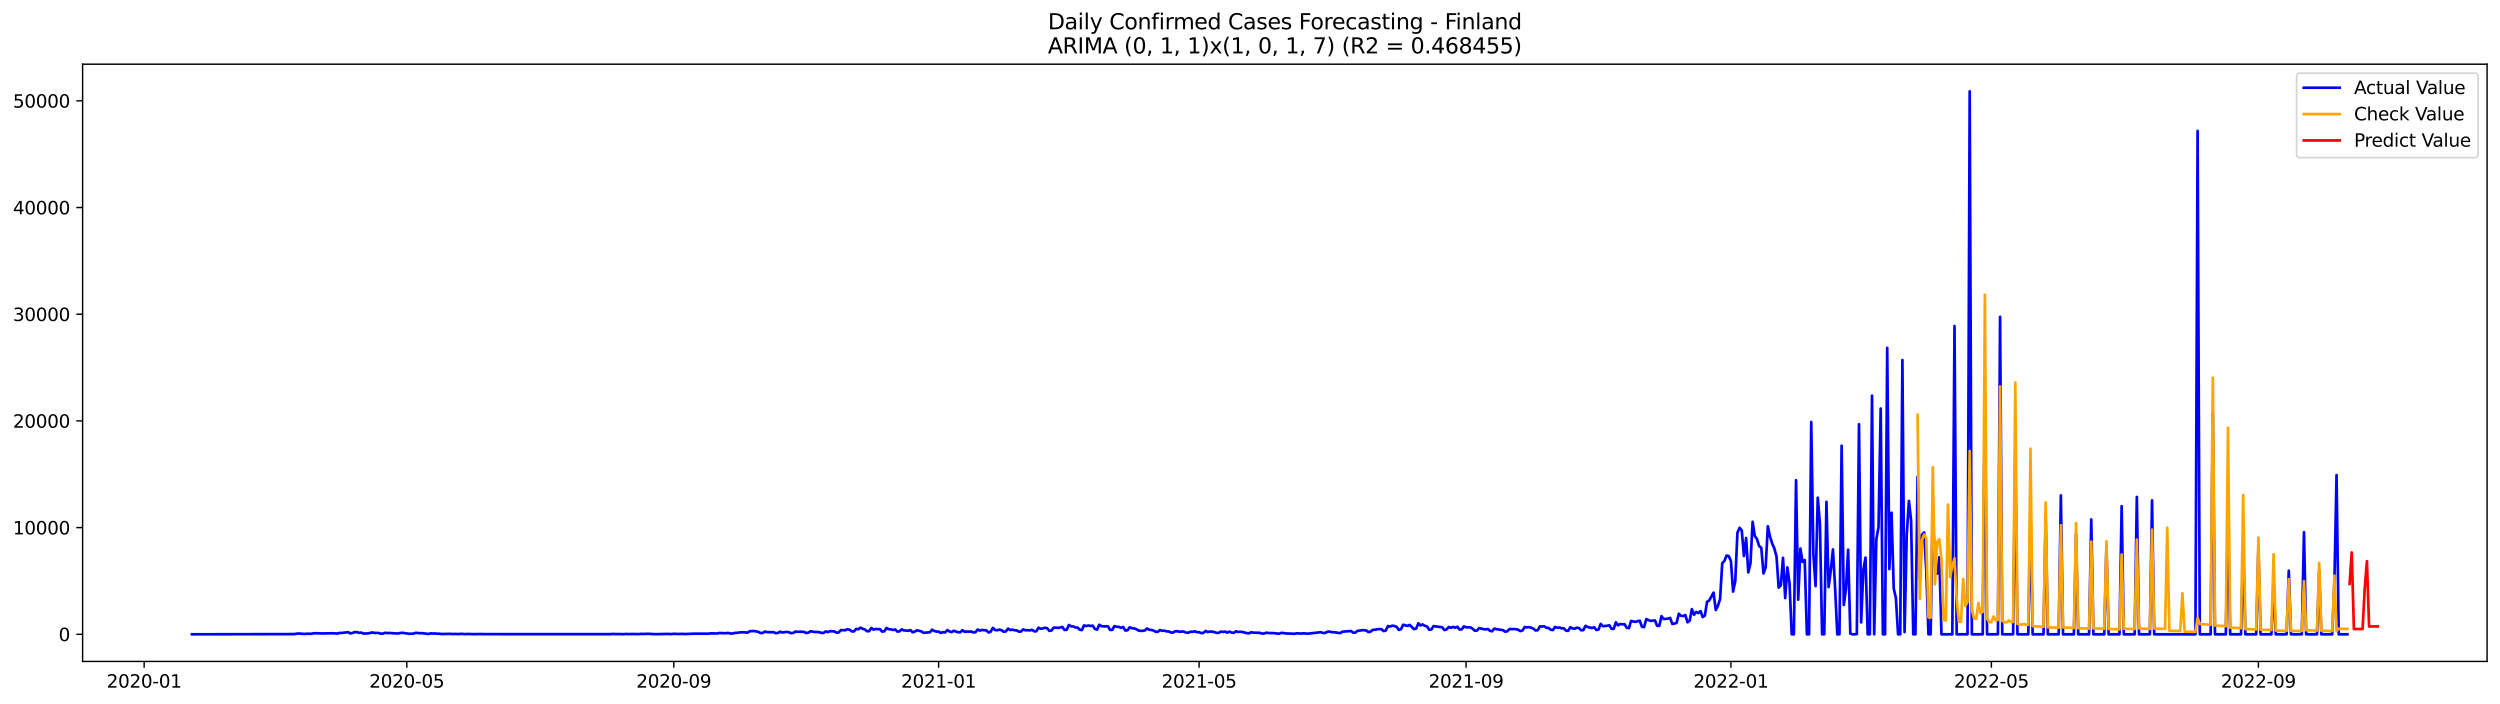 <?xml version="1.0" encoding="utf-8" standalone="no"?>
<!DOCTYPE svg PUBLIC "-//W3C//DTD SVG 1.1//EN"
  "http://www.w3.org/Graphics/SVG/1.1/DTD/svg11.dtd">
<svg xmlns:xlink="http://www.w3.org/1999/xlink" width="1392.412pt" height="392.274pt" viewBox="0 0 1392.412 392.274" xmlns="http://www.w3.org/2000/svg" version="1.1">
 <defs>
  <style type="text/css">*{stroke-linejoin: round; stroke-linecap: butt}</style>
 </defs>
 <g id="figure_1">
  <g id="patch_1">
   <path d="M 0 392.274 
L 1392.412 392.274 
L 1392.412 0 
L 0 0 
z
" style="fill: #ffffff"/>
  </g>
  <g id="axes_1">
   <g id="patch_2">
    <path d="M 46.013 368.396 
L 1385.213 368.396 
L 1385.213 35.755 
L 46.013 35.755 
z
" style="fill: #ffffff"/>
   </g>
   <g id="matplotlib.axis_1">
    <g id="xtick_1">
     <g id="line2d_1">
      <defs>
       <path id="m44bc414a7f" d="M 0 0 
L 0 3.5 
" style="stroke: #000000; stroke-width: 0.8"/>
      </defs>
      <g>
       <use xlink:href="#m44bc414a7f" x="80.287" y="368.396" style="stroke: #000000; stroke-width: 0.8"/>
      </g>
     </g>
     <g id="text_1">
      <!-- 2020-01 -->
      <g transform="translate(59.396 382.994)scale(0.1 -0.1)">
       <defs>
        <path id="DejaVuSans-32" d="M 1228 531 
L 3431 531 
L 3431 0 
L 469 0 
L 469 531 
Q 828 903 1448 1529 
Q 2069 2156 2228 2338 
Q 2531 2678 2651 2914 
Q 2772 3150 2772 3378 
Q 2772 3750 2511 3984 
Q 2250 4219 1831 4219 
Q 1534 4219 1204 4116 
Q 875 4013 500 3803 
L 500 4441 
Q 881 4594 1212 4672 
Q 1544 4750 1819 4750 
Q 2544 4750 2975 4387 
Q 3406 4025 3406 3419 
Q 3406 3131 3298 2873 
Q 3191 2616 2906 2266 
Q 2828 2175 2409 1742 
Q 1991 1309 1228 531 
z
" transform="scale(0.016)"/>
        <path id="DejaVuSans-30" d="M 2034 4250 
Q 1547 4250 1301 3770 
Q 1056 3291 1056 2328 
Q 1056 1369 1301 889 
Q 1547 409 2034 409 
Q 2525 409 2770 889 
Q 3016 1369 3016 2328 
Q 3016 3291 2770 3770 
Q 2525 4250 2034 4250 
z
M 2034 4750 
Q 2819 4750 3233 4129 
Q 3647 3509 3647 2328 
Q 3647 1150 3233 529 
Q 2819 -91 2034 -91 
Q 1250 -91 836 529 
Q 422 1150 422 2328 
Q 422 3509 836 4129 
Q 1250 4750 2034 4750 
z
" transform="scale(0.016)"/>
        <path id="DejaVuSans-2d" d="M 313 2009 
L 1997 2009 
L 1997 1497 
L 313 1497 
L 313 2009 
z
" transform="scale(0.016)"/>
        <path id="DejaVuSans-31" d="M 794 531 
L 1825 531 
L 1825 4091 
L 703 3866 
L 703 4441 
L 1819 4666 
L 2450 4666 
L 2450 531 
L 3481 531 
L 3481 0 
L 794 0 
L 794 531 
z
" transform="scale(0.016)"/>
       </defs>
       <use xlink:href="#DejaVuSans-32"/>
       <use xlink:href="#DejaVuSans-30" x="63.623"/>
       <use xlink:href="#DejaVuSans-32" x="127.246"/>
       <use xlink:href="#DejaVuSans-30" x="190.869"/>
       <use xlink:href="#DejaVuSans-2d" x="254.492"/>
       <use xlink:href="#DejaVuSans-30" x="290.576"/>
       <use xlink:href="#DejaVuSans-31" x="354.199"/>
      </g>
     </g>
    </g>
    <g id="xtick_2">
     <g id="line2d_2">
      <g>
       <use xlink:href="#m44bc414a7f" x="226.575" y="368.396" style="stroke: #000000; stroke-width: 0.8"/>
      </g>
     </g>
     <g id="text_2">
      <!-- 2020-05 -->
      <g transform="translate(205.684 382.994)scale(0.1 -0.1)">
       <defs>
        <path id="DejaVuSans-35" d="M 691 4666 
L 3169 4666 
L 3169 4134 
L 1269 4134 
L 1269 2991 
Q 1406 3038 1543 3061 
Q 1681 3084 1819 3084 
Q 2600 3084 3056 2656 
Q 3513 2228 3513 1497 
Q 3513 744 3044 326 
Q 2575 -91 1722 -91 
Q 1428 -91 1123 -41 
Q 819 9 494 109 
L 494 744 
Q 775 591 1075 516 
Q 1375 441 1709 441 
Q 2250 441 2565 725 
Q 2881 1009 2881 1497 
Q 2881 1984 2565 2268 
Q 2250 2553 1709 2553 
Q 1456 2553 1204 2497 
Q 953 2441 691 2322 
L 691 4666 
z
" transform="scale(0.016)"/>
       </defs>
       <use xlink:href="#DejaVuSans-32"/>
       <use xlink:href="#DejaVuSans-30" x="63.623"/>
       <use xlink:href="#DejaVuSans-32" x="127.246"/>
       <use xlink:href="#DejaVuSans-30" x="190.869"/>
       <use xlink:href="#DejaVuSans-2d" x="254.492"/>
       <use xlink:href="#DejaVuSans-30" x="290.576"/>
       <use xlink:href="#DejaVuSans-35" x="354.199"/>
      </g>
     </g>
    </g>
    <g id="xtick_3">
     <g id="line2d_3">
      <g>
       <use xlink:href="#m44bc414a7f" x="375.281" y="368.396" style="stroke: #000000; stroke-width: 0.8"/>
      </g>
     </g>
     <g id="text_3">
      <!-- 2020-09 -->
      <g transform="translate(354.39 382.994)scale(0.1 -0.1)">
       <defs>
        <path id="DejaVuSans-39" d="M 703 97 
L 703 672 
Q 941 559 1184 500 
Q 1428 441 1663 441 
Q 2288 441 2617 861 
Q 2947 1281 2994 2138 
Q 2813 1869 2534 1725 
Q 2256 1581 1919 1581 
Q 1219 1581 811 2004 
Q 403 2428 403 3163 
Q 403 3881 828 4315 
Q 1253 4750 1959 4750 
Q 2769 4750 3195 4129 
Q 3622 3509 3622 2328 
Q 3622 1225 3098 567 
Q 2575 -91 1691 -91 
Q 1453 -91 1209 -44 
Q 966 3 703 97 
z
M 1959 2075 
Q 2384 2075 2632 2365 
Q 2881 2656 2881 3163 
Q 2881 3666 2632 3958 
Q 2384 4250 1959 4250 
Q 1534 4250 1286 3958 
Q 1038 3666 1038 3163 
Q 1038 2656 1286 2365 
Q 1534 2075 1959 2075 
z
" transform="scale(0.016)"/>
       </defs>
       <use xlink:href="#DejaVuSans-32"/>
       <use xlink:href="#DejaVuSans-30" x="63.623"/>
       <use xlink:href="#DejaVuSans-32" x="127.246"/>
       <use xlink:href="#DejaVuSans-30" x="190.869"/>
       <use xlink:href="#DejaVuSans-2d" x="254.492"/>
       <use xlink:href="#DejaVuSans-30" x="290.576"/>
       <use xlink:href="#DejaVuSans-39" x="354.199"/>
      </g>
     </g>
    </g>
    <g id="xtick_4">
     <g id="line2d_4">
      <g>
       <use xlink:href="#m44bc414a7f" x="522.778" y="368.396" style="stroke: #000000; stroke-width: 0.8"/>
      </g>
     </g>
     <g id="text_4">
      <!-- 2021-01 -->
      <g transform="translate(501.887 382.994)scale(0.1 -0.1)">
       <use xlink:href="#DejaVuSans-32"/>
       <use xlink:href="#DejaVuSans-30" x="63.623"/>
       <use xlink:href="#DejaVuSans-32" x="127.246"/>
       <use xlink:href="#DejaVuSans-31" x="190.869"/>
       <use xlink:href="#DejaVuSans-2d" x="254.492"/>
       <use xlink:href="#DejaVuSans-30" x="290.576"/>
       <use xlink:href="#DejaVuSans-31" x="354.199"/>
      </g>
     </g>
    </g>
    <g id="xtick_5">
     <g id="line2d_5">
      <g>
       <use xlink:href="#m44bc414a7f" x="667.857" y="368.396" style="stroke: #000000; stroke-width: 0.8"/>
      </g>
     </g>
     <g id="text_5">
      <!-- 2021-05 -->
      <g transform="translate(646.966 382.994)scale(0.1 -0.1)">
       <use xlink:href="#DejaVuSans-32"/>
       <use xlink:href="#DejaVuSans-30" x="63.623"/>
       <use xlink:href="#DejaVuSans-32" x="127.246"/>
       <use xlink:href="#DejaVuSans-31" x="190.869"/>
       <use xlink:href="#DejaVuSans-2d" x="254.492"/>
       <use xlink:href="#DejaVuSans-30" x="290.576"/>
       <use xlink:href="#DejaVuSans-35" x="354.199"/>
      </g>
     </g>
    </g>
    <g id="xtick_6">
     <g id="line2d_6">
      <g>
       <use xlink:href="#m44bc414a7f" x="816.563" y="368.396" style="stroke: #000000; stroke-width: 0.8"/>
      </g>
     </g>
     <g id="text_6">
      <!-- 2021-09 -->
      <g transform="translate(795.672 382.994)scale(0.1 -0.1)">
       <use xlink:href="#DejaVuSans-32"/>
       <use xlink:href="#DejaVuSans-30" x="63.623"/>
       <use xlink:href="#DejaVuSans-32" x="127.246"/>
       <use xlink:href="#DejaVuSans-31" x="190.869"/>
       <use xlink:href="#DejaVuSans-2d" x="254.492"/>
       <use xlink:href="#DejaVuSans-30" x="290.576"/>
       <use xlink:href="#DejaVuSans-39" x="354.199"/>
      </g>
     </g>
    </g>
    <g id="xtick_7">
     <g id="line2d_7">
      <g>
       <use xlink:href="#m44bc414a7f" x="964.06" y="368.396" style="stroke: #000000; stroke-width: 0.8"/>
      </g>
     </g>
     <g id="text_7">
      <!-- 2022-01 -->
      <g transform="translate(943.169 382.994)scale(0.1 -0.1)">
       <use xlink:href="#DejaVuSans-32"/>
       <use xlink:href="#DejaVuSans-30" x="63.623"/>
       <use xlink:href="#DejaVuSans-32" x="127.246"/>
       <use xlink:href="#DejaVuSans-32" x="190.869"/>
       <use xlink:href="#DejaVuSans-2d" x="254.492"/>
       <use xlink:href="#DejaVuSans-30" x="290.576"/>
       <use xlink:href="#DejaVuSans-31" x="354.199"/>
      </g>
     </g>
    </g>
    <g id="xtick_8">
     <g id="line2d_8">
      <g>
       <use xlink:href="#m44bc414a7f" x="1109.139" y="368.396" style="stroke: #000000; stroke-width: 0.8"/>
      </g>
     </g>
     <g id="text_8">
      <!-- 2022-05 -->
      <g transform="translate(1088.248 382.994)scale(0.1 -0.1)">
       <use xlink:href="#DejaVuSans-32"/>
       <use xlink:href="#DejaVuSans-30" x="63.623"/>
       <use xlink:href="#DejaVuSans-32" x="127.246"/>
       <use xlink:href="#DejaVuSans-32" x="190.869"/>
       <use xlink:href="#DejaVuSans-2d" x="254.492"/>
       <use xlink:href="#DejaVuSans-30" x="290.576"/>
       <use xlink:href="#DejaVuSans-35" x="354.199"/>
      </g>
     </g>
    </g>
    <g id="xtick_9">
     <g id="line2d_9">
      <g>
       <use xlink:href="#m44bc414a7f" x="1257.845" y="368.396" style="stroke: #000000; stroke-width: 0.8"/>
      </g>
     </g>
     <g id="text_9">
      <!-- 2022-09 -->
      <g transform="translate(1236.954 382.994)scale(0.1 -0.1)">
       <use xlink:href="#DejaVuSans-32"/>
       <use xlink:href="#DejaVuSans-30" x="63.623"/>
       <use xlink:href="#DejaVuSans-32" x="127.246"/>
       <use xlink:href="#DejaVuSans-32" x="190.869"/>
       <use xlink:href="#DejaVuSans-2d" x="254.492"/>
       <use xlink:href="#DejaVuSans-30" x="290.576"/>
       <use xlink:href="#DejaVuSans-39" x="354.199"/>
      </g>
     </g>
    </g>
   </g>
   <g id="matplotlib.axis_2">
    <g id="ytick_1">
     <g id="line2d_10">
      <defs>
       <path id="m1d2a7cd1bb" d="M 0 0 
L -3.5 0 
" style="stroke: #000000; stroke-width: 0.8"/>
      </defs>
      <g>
       <use xlink:href="#m1d2a7cd1bb" x="46.013" y="353.276" style="stroke: #000000; stroke-width: 0.8"/>
      </g>
     </g>
     <g id="text_10">
      <!-- 0 -->
      <g transform="translate(32.65 357.075)scale(0.1 -0.1)">
       <use xlink:href="#DejaVuSans-30"/>
      </g>
     </g>
    </g>
    <g id="ytick_2">
     <g id="line2d_11">
      <g>
       <use xlink:href="#m1d2a7cd1bb" x="46.013" y="293.852" style="stroke: #000000; stroke-width: 0.8"/>
      </g>
     </g>
     <g id="text_11">
      <!-- 10000 -->
      <g transform="translate(7.2 297.651)scale(0.1 -0.1)">
       <use xlink:href="#DejaVuSans-31"/>
       <use xlink:href="#DejaVuSans-30" x="63.623"/>
       <use xlink:href="#DejaVuSans-30" x="127.246"/>
       <use xlink:href="#DejaVuSans-30" x="190.869"/>
       <use xlink:href="#DejaVuSans-30" x="254.492"/>
      </g>
     </g>
    </g>
    <g id="ytick_3">
     <g id="line2d_12">
      <g>
       <use xlink:href="#m1d2a7cd1bb" x="46.013" y="234.429" style="stroke: #000000; stroke-width: 0.8"/>
      </g>
     </g>
     <g id="text_12">
      <!-- 20000 -->
      <g transform="translate(7.2 238.228)scale(0.1 -0.1)">
       <use xlink:href="#DejaVuSans-32"/>
       <use xlink:href="#DejaVuSans-30" x="63.623"/>
       <use xlink:href="#DejaVuSans-30" x="127.246"/>
       <use xlink:href="#DejaVuSans-30" x="190.869"/>
       <use xlink:href="#DejaVuSans-30" x="254.492"/>
      </g>
     </g>
    </g>
    <g id="ytick_4">
     <g id="line2d_13">
      <g>
       <use xlink:href="#m1d2a7cd1bb" x="46.013" y="175.005" style="stroke: #000000; stroke-width: 0.8"/>
      </g>
     </g>
     <g id="text_13">
      <!-- 30000 -->
      <g transform="translate(7.2 178.804)scale(0.1 -0.1)">
       <defs>
        <path id="DejaVuSans-33" d="M 2597 2516 
Q 3050 2419 3304 2112 
Q 3559 1806 3559 1356 
Q 3559 666 3084 287 
Q 2609 -91 1734 -91 
Q 1441 -91 1130 -33 
Q 819 25 488 141 
L 488 750 
Q 750 597 1062 519 
Q 1375 441 1716 441 
Q 2309 441 2620 675 
Q 2931 909 2931 1356 
Q 2931 1769 2642 2001 
Q 2353 2234 1838 2234 
L 1294 2234 
L 1294 2753 
L 1863 2753 
Q 2328 2753 2575 2939 
Q 2822 3125 2822 3475 
Q 2822 3834 2567 4026 
Q 2313 4219 1838 4219 
Q 1578 4219 1281 4162 
Q 984 4106 628 3988 
L 628 4550 
Q 988 4650 1302 4700 
Q 1616 4750 1894 4750 
Q 2613 4750 3031 4423 
Q 3450 4097 3450 3541 
Q 3450 3153 3228 2886 
Q 3006 2619 2597 2516 
z
" transform="scale(0.016)"/>
       </defs>
       <use xlink:href="#DejaVuSans-33"/>
       <use xlink:href="#DejaVuSans-30" x="63.623"/>
       <use xlink:href="#DejaVuSans-30" x="127.246"/>
       <use xlink:href="#DejaVuSans-30" x="190.869"/>
       <use xlink:href="#DejaVuSans-30" x="254.492"/>
      </g>
     </g>
    </g>
    <g id="ytick_5">
     <g id="line2d_14">
      <g>
       <use xlink:href="#m1d2a7cd1bb" x="46.013" y="115.582" style="stroke: #000000; stroke-width: 0.8"/>
      </g>
     </g>
     <g id="text_14">
      <!-- 40000 -->
      <g transform="translate(7.2 119.381)scale(0.1 -0.1)">
       <defs>
        <path id="DejaVuSans-34" d="M 2419 4116 
L 825 1625 
L 2419 1625 
L 2419 4116 
z
M 2253 4666 
L 3047 4666 
L 3047 1625 
L 3713 1625 
L 3713 1100 
L 3047 1100 
L 3047 0 
L 2419 0 
L 2419 1100 
L 313 1100 
L 313 1709 
L 2253 4666 
z
" transform="scale(0.016)"/>
       </defs>
       <use xlink:href="#DejaVuSans-34"/>
       <use xlink:href="#DejaVuSans-30" x="63.623"/>
       <use xlink:href="#DejaVuSans-30" x="127.246"/>
       <use xlink:href="#DejaVuSans-30" x="190.869"/>
       <use xlink:href="#DejaVuSans-30" x="254.492"/>
      </g>
     </g>
    </g>
    <g id="ytick_6">
     <g id="line2d_15">
      <g>
       <use xlink:href="#m1d2a7cd1bb" x="46.013" y="56.158" style="stroke: #000000; stroke-width: 0.8"/>
      </g>
     </g>
     <g id="text_15">
      <!-- 50000 -->
      <g transform="translate(7.2 59.957)scale(0.1 -0.1)">
       <use xlink:href="#DejaVuSans-35"/>
       <use xlink:href="#DejaVuSans-30" x="63.623"/>
       <use xlink:href="#DejaVuSans-30" x="127.246"/>
       <use xlink:href="#DejaVuSans-30" x="190.869"/>
       <use xlink:href="#DejaVuSans-30" x="254.492"/>
      </g>
     </g>
    </g>
   </g>
   <g id="line2d_16">
    <path d="M 106.885 353.276 
L 163.708 353.174 
L 166.126 352.824 
L 169.753 353.103 
L 170.962 352.961 
L 173.38 352.996 
L 174.589 352.741 
L 175.798 352.687 
L 179.425 352.812 
L 185.47 352.711 
L 187.888 352.86 
L 189.097 352.509 
L 190.306 352.533 
L 193.933 352.093 
L 195.142 352.794 
L 196.351 352.551 
L 197.56 352.034 
L 198.769 352.087 
L 199.978 352.455 
L 201.187 352.337 
L 202.396 352.854 
L 204.814 352.8 
L 206.023 352.58 
L 207.232 352.236 
L 208.441 352.503 
L 210.859 352.533 
L 212.067 352.943 
L 213.276 352.877 
L 214.485 352.426 
L 215.694 352.61 
L 216.903 352.539 
L 219.321 352.729 
L 221.739 352.842 
L 222.948 352.545 
L 224.157 352.45 
L 227.784 352.99 
L 230.202 352.913 
L 231.411 352.485 
L 232.62 352.533 
L 233.829 352.711 
L 235.038 352.634 
L 238.665 353.109 
L 239.874 352.729 
L 241.083 352.877 
L 242.292 352.812 
L 243.501 352.978 
L 244.71 352.949 
L 245.919 353.127 
L 250.755 353.02 
L 251.964 353.145 
L 253.173 353.085 
L 255.591 353.157 
L 256.8 353.008 
L 259.218 353.204 
L 260.427 353.097 
L 264.054 353.204 
L 267.681 353.127 
L 270.099 353.198 
L 340.221 353.216 
L 341.43 353.068 
L 342.639 353.145 
L 345.057 353.145 
L 347.475 353.222 
L 348.684 353.068 
L 349.893 353.186 
L 352.311 353.115 
L 355.937 353.192 
L 357.146 353.02 
L 358.355 353.115 
L 360.773 352.996 
L 363.191 353.127 
L 365.609 353.21 
L 371.654 353.068 
L 374.072 353.169 
L 375.281 352.99 
L 377.699 353.121 
L 380.117 353.026 
L 381.326 353.145 
L 386.162 352.949 
L 394.625 352.931 
L 395.834 352.77 
L 399.461 352.836 
L 400.67 352.562 
L 404.297 352.693 
L 405.506 352.515 
L 406.715 352.836 
L 407.924 352.854 
L 409.133 352.539 
L 410.342 352.479 
L 412.76 352.141 
L 415.178 352.218 
L 416.387 352.396 
L 417.596 351.546 
L 420.014 351.457 
L 422.432 351.933 
L 423.641 352.616 
L 424.85 352.491 
L 426.059 351.754 
L 427.268 352.093 
L 430.895 352.117 
L 432.104 352.657 
L 433.313 352.509 
L 434.522 351.832 
L 435.731 352.283 
L 438.149 351.95 
L 439.358 352.123 
L 440.567 352.64 
L 441.776 352.539 
L 442.985 351.76 
L 444.194 351.885 
L 446.612 351.873 
L 447.821 351.968 
L 449.03 352.556 
L 450.239 352.378 
L 451.448 351.57 
L 453.866 352.004 
L 455.075 351.98 
L 456.284 352.111 
L 457.493 352.515 
L 458.702 352.491 
L 459.911 351.653 
L 461.12 352.051 
L 462.329 351.523 
L 464.747 351.683 
L 465.956 352.414 
L 467.165 352.206 
L 468.374 350.94 
L 470.792 351.035 
L 472.001 350.435 
L 473.21 350.732 
L 474.419 351.671 
L 475.628 351.689 
L 476.837 350.281 
L 478.046 350.477 
L 479.255 349.597 
L 480.464 350.245 
L 481.673 350.566 
L 482.882 351.588 
L 484.091 351.534 
L 485.3 349.734 
L 486.509 350.661 
L 487.718 350.334 
L 490.136 350.465 
L 491.345 351.79 
L 492.554 351.594 
L 493.763 349.787 
L 494.972 350.435 
L 496.181 350.53 
L 497.39 350.857 
L 498.599 350.619 
L 499.807 351.796 
L 501.016 351.635 
L 502.225 350.524 
L 503.434 351.136 
L 504.643 351.184 
L 505.852 351.344 
L 507.061 350.934 
L 508.27 352.141 
L 509.479 351.826 
L 510.688 351.047 
L 513.106 351.629 
L 514.315 352.455 
L 517.942 352.141 
L 519.151 350.691 
L 520.36 351.445 
L 521.569 351.76 
L 522.778 351.766 
L 523.987 352.515 
L 525.196 352.057 
L 526.405 352.271 
L 527.614 350.916 
L 528.823 351.719 
L 530.032 352.039 
L 531.241 351.303 
L 532.45 351.778 
L 533.659 352.129 
L 534.868 352.158 
L 536.077 350.982 
L 537.286 351.915 
L 538.495 351.742 
L 539.704 351.802 
L 540.913 351.695 
L 542.122 352.259 
L 543.331 352.099 
L 544.54 350.619 
L 545.749 351.243 
L 546.958 350.863 
L 549.376 351.13 
L 550.585 352.277 
L 551.794 351.808 
L 553.003 349.68 
L 554.212 350.916 
L 555.421 351.006 
L 556.63 350.691 
L 557.839 351.023 
L 559.048 351.885 
L 560.257 351.647 
L 561.466 350.108 
L 562.675 350.922 
L 563.884 350.655 
L 565.093 351.065 
L 566.302 351.101 
L 567.511 351.867 
L 568.72 351.707 
L 569.929 350.536 
L 571.138 351.059 
L 572.347 351 
L 573.556 351.13 
L 574.765 350.798 
L 575.974 351.618 
L 577.183 351.606 
L 578.392 349.609 
L 579.601 350.227 
L 580.81 349.989 
L 582.019 349.627 
L 583.228 349.876 
L 584.437 351.386 
L 585.646 351.166 
L 586.855 349.573 
L 588.064 349.562 
L 589.273 349.716 
L 590.482 349.538 
L 591.691 349.187 
L 592.9 350.869 
L 594.109 350.768 
L 595.318 348.1 
L 596.527 348.783 
L 597.736 348.92 
L 598.945 349.484 
L 600.154 349.532 
L 601.363 350.702 
L 602.572 350.922 
L 603.781 348.32 
L 604.99 348.694 
L 606.199 348.391 
L 607.408 348.64 
L 608.617 348.474 
L 609.826 350.334 
L 611.035 350.691 
L 612.244 347.975 
L 613.453 348.718 
L 614.662 348.86 
L 617.08 348.848 
L 618.289 350.875 
L 619.498 350.78 
L 620.707 348.712 
L 621.916 349.098 
L 623.125 349.146 
L 624.334 349.674 
L 625.543 349.187 
L 626.752 351.184 
L 627.961 351.047 
L 629.17 349.383 
L 630.379 349.876 
L 631.588 350.007 
L 632.797 350.388 
L 634.006 351.13 
L 635.215 351.35 
L 636.424 351.362 
L 637.633 351.136 
L 638.842 350.043 
L 640.051 350.744 
L 641.26 350.857 
L 642.469 351.184 
L 643.678 351.927 
L 644.886 351.849 
L 646.095 350.905 
L 647.304 351.356 
L 648.513 351.231 
L 649.722 351.647 
L 650.931 351.701 
L 652.14 352.253 
L 653.349 352.348 
L 654.558 351.576 
L 655.767 351.576 
L 656.976 351.891 
L 658.185 351.754 
L 659.394 351.76 
L 660.603 352.36 
L 661.812 352.444 
L 663.021 351.837 
L 664.23 351.915 
L 665.439 351.647 
L 666.648 352.081 
L 667.857 352.105 
L 669.066 352.628 
L 670.275 352.473 
L 671.484 351.398 
L 672.693 352.051 
L 673.902 351.701 
L 676.32 352.004 
L 677.529 352.479 
L 678.738 352.503 
L 679.947 351.748 
L 681.156 351.998 
L 682.365 351.754 
L 683.574 352.343 
L 684.783 351.796 
L 685.992 352.301 
L 687.201 352.479 
L 688.41 351.588 
L 689.619 351.986 
L 690.828 351.903 
L 692.037 351.986 
L 694.455 352.634 
L 695.664 352.723 
L 696.873 352.158 
L 698.082 352.366 
L 701.709 352.473 
L 702.918 352.895 
L 704.127 352.806 
L 705.336 352.378 
L 706.545 352.556 
L 710.172 352.669 
L 711.381 352.895 
L 712.59 352.919 
L 713.799 352.45 
L 716.217 352.794 
L 721.053 352.99 
L 722.262 352.723 
L 724.68 352.895 
L 725.889 352.735 
L 728.307 352.937 
L 735.561 352.117 
L 736.77 352.497 
L 737.979 352.568 
L 739.188 351.909 
L 740.397 351.725 
L 741.606 352.111 
L 742.815 352.075 
L 746.442 352.634 
L 747.651 351.832 
L 752.487 351.445 
L 753.696 352.39 
L 754.905 352.325 
L 756.114 351.315 
L 757.323 351.243 
L 758.532 351.006 
L 759.741 351.006 
L 760.95 351.166 
L 762.159 352.051 
L 763.368 351.796 
L 764.577 350.78 
L 765.786 350.756 
L 766.995 350.494 
L 768.204 350.382 
L 769.413 350.435 
L 770.622 351.487 
L 771.831 351.19 
L 773.04 348.7 
L 774.249 348.967 
L 775.458 348.462 
L 776.667 348.688 
L 777.876 349.14 
L 779.085 350.851 
L 780.294 350.441 
L 781.503 347.969 
L 783.921 348.617 
L 785.13 348.07 
L 787.548 350.393 
L 788.756 350.084 
L 789.965 347.119 
L 791.174 348.367 
L 792.383 347.791 
L 793.592 348.587 
L 794.801 348.878 
L 796.01 350.744 
L 797.219 350.631 
L 798.428 348.712 
L 803.264 349.383 
L 804.473 350.91 
L 805.682 350.566 
L 806.891 349.223 
L 808.1 349.657 
L 809.309 349.122 
L 810.518 349.651 
L 811.727 349.092 
L 812.936 350.667 
L 814.145 350.518 
L 815.354 348.854 
L 816.563 349.413 
L 818.981 349.413 
L 820.19 350.185 
L 821.399 351.279 
L 822.608 351.219 
L 823.817 349.823 
L 826.235 350.411 
L 827.444 350.548 
L 828.653 350.328 
L 829.862 351.32 
L 831.071 351.594 
L 832.28 350.108 
L 833.489 350.423 
L 837.116 350.964 
L 838.325 351.849 
L 839.534 351.582 
L 840.743 350.37 
L 844.37 350.423 
L 845.579 350.756 
L 846.788 351.499 
L 847.997 351.166 
L 849.206 349.211 
L 850.415 349.455 
L 851.624 349.3 
L 852.833 349.603 
L 854.042 350.12 
L 855.251 351.166 
L 856.46 351 
L 857.669 348.86 
L 858.878 348.944 
L 860.087 348.843 
L 861.296 349.645 
L 862.505 349.734 
L 863.714 350.75 
L 864.923 350.905 
L 866.132 349.169 
L 867.341 349.651 
L 868.55 349.484 
L 869.759 349.96 
L 870.968 349.936 
L 872.177 351.231 
L 873.386 351.38 
L 874.595 349.348 
L 875.804 350.007 
L 877.013 350.209 
L 878.222 349.573 
L 879.431 349.829 
L 880.64 351.053 
L 881.849 350.964 
L 883.058 348.563 
L 884.267 349.235 
L 886.685 349.77 
L 887.894 349.383 
L 889.103 350.869 
L 890.312 350.667 
L 891.521 347.494 
L 892.73 348.789 
L 895.148 348.51 
L 896.357 348.272 
L 897.566 350.221 
L 898.775 350.257 
L 899.984 346.608 
L 901.193 348.326 
L 902.402 347.523 
L 903.611 347.725 
L 904.82 347.654 
L 906.029 349.603 
L 907.238 349.882 
L 908.447 345.836 
L 909.656 346.151 
L 910.865 346.323 
L 913.283 345.705 
L 914.492 349.068 
L 915.701 349.264 
L 916.91 344.825 
L 919.328 345.818 
L 921.746 345.55 
L 922.955 348.557 
L 924.164 348.581 
L 925.373 343.162 
L 926.582 344.796 
L 929 344.552 
L 930.209 344.19 
L 931.418 347.5 
L 932.626 347.315 
L 933.835 346.876 
L 935.044 341.836 
L 936.253 342.977 
L 937.462 343.126 
L 938.671 342.561 
L 939.88 346.596 
L 941.089 345.735 
L 942.298 339.275 
L 943.507 342.383 
L 944.716 340.803 
L 945.925 341.45 
L 947.134 340.369 
L 948.343 343.685 
L 949.552 342.853 
L 950.761 335.211 
L 951.97 334.444 
L 954.388 330.077 
L 955.597 339.757 
L 956.806 337.392 
L 958.015 333.666 
L 959.224 313.711 
L 960.433 312.434 
L 961.642 309.391 
L 962.851 309.748 
L 964.06 312.446 
L 965.269 329.494 
L 966.478 323.7 
L 967.687 296.675 
L 968.896 293.947 
L 970.105 295.474 
L 971.314 309.712 
L 972.523 299.652 
L 973.732 318.81 
L 974.941 313.812 
L 976.15 290.602 
L 977.359 298.535 
L 978.568 300.222 
L 979.777 304.103 
L 980.986 305.16 
L 982.195 319.392 
L 983.404 316.136 
L 984.613 293.097 
L 985.822 298.82 
L 987.031 302.694 
L 988.24 305.452 
L 989.449 309.92 
L 990.658 327.319 
L 991.867 325.964 
L 993.076 310.681 
L 994.285 333.113 
L 995.494 316.011 
L 996.703 324.954 
L 997.912 353.276 
L 999.121 353.276 
L 1000.33 267.474 
L 1001.539 333.999 
L 1002.748 305.511 
L 1003.957 312.939 
L 1005.166 311.964 
L 1006.375 353.276 
L 1007.584 353.276 
L 1008.793 235.035 
L 1010.002 308.874 
L 1011.211 326.416 
L 1012.42 277.184 
L 1013.629 291.558 
L 1014.838 353.276 
L 1016.047 353.276 
L 1017.256 279.531 
L 1018.465 326.975 
L 1019.674 317.883 
L 1020.883 306.016 
L 1022.092 327.557 
L 1023.301 353.276 
L 1024.51 353.276 
L 1025.719 248.268 
L 1026.928 336.958 
L 1028.137 327.937 
L 1029.346 306.147 
L 1030.555 352.854 
L 1031.764 353.276 
L 1032.973 353.276 
L 1034.182 353.109 
L 1035.391 236.294 
L 1036.6 346.644 
L 1037.809 317.449 
L 1039.018 310.58 
L 1040.227 353.276 
L 1041.436 353.276 
L 1042.645 220.351 
L 1043.854 353.276 
L 1045.063 300.329 
L 1046.272 293.549 
L 1047.481 227.541 
L 1048.69 353.276 
L 1049.899 353.276 
L 1051.108 193.735 
L 1052.317 316.968 
L 1053.526 285.551 
L 1054.735 327.753 
L 1055.944 333.072 
L 1057.153 353.276 
L 1058.362 353.276 
L 1059.571 200.528 
L 1060.78 352.045 
L 1061.989 297.94 
L 1063.198 278.984 
L 1064.407 289.841 
L 1065.616 353.276 
L 1066.825 353.276 
L 1068.034 265.543 
L 1069.243 321.555 
L 1070.452 297.893 
L 1071.661 296.58 
L 1072.87 317.919 
L 1074.079 353.276 
L 1075.288 353.276 
L 1076.496 283.691 
L 1077.705 314.947 
L 1078.914 319.464 
L 1080.123 310.396 
L 1081.332 353.276 
L 1087.377 353.276 
L 1088.586 181.595 
L 1089.795 353.276 
L 1095.84 353.276 
L 1097.049 50.876 
L 1098.258 353.276 
L 1104.303 353.276 
L 1105.512 219.329 
L 1106.721 353.276 
L 1112.766 353.276 
L 1113.975 176.467 
L 1115.184 353.276 
L 1121.229 353.276 
L 1122.438 252.416 
L 1123.647 353.276 
L 1129.692 353.276 
L 1130.901 285.028 
L 1132.11 353.276 
L 1138.155 353.276 
L 1139.364 288.1 
L 1140.573 353.276 
L 1146.618 353.276 
L 1147.827 275.918 
L 1149.036 353.276 
L 1155.081 353.276 
L 1156.29 297.643 
L 1157.499 353.276 
L 1163.544 353.276 
L 1164.753 289.282 
L 1165.962 353.276 
L 1172.007 353.276 
L 1173.216 304.221 
L 1174.425 353.276 
L 1180.47 353.276 
L 1181.679 281.89 
L 1182.888 353.276 
L 1188.933 353.276 
L 1190.142 276.768 
L 1191.351 353.276 
L 1197.396 353.276 
L 1198.605 278.705 
L 1199.814 353.276 
L 1222.784 353.276 
L 1223.993 72.904 
L 1225.202 353.276 
L 1231.247 353.276 
L 1232.456 229.782 
L 1233.665 353.276 
L 1239.71 353.276 
L 1240.919 284.588 
L 1242.128 353.276 
L 1248.173 353.276 
L 1249.382 304.305 
L 1250.591 353.276 
L 1256.636 353.276 
L 1257.845 305.03 
L 1259.054 353.276 
L 1265.099 353.276 
L 1266.308 325.947 
L 1267.517 353.276 
L 1273.562 353.276 
L 1274.771 317.877 
L 1275.98 353.276 
L 1282.025 353.276 
L 1283.234 296.401 
L 1284.443 353.276 
L 1290.488 353.276 
L 1291.697 318.239 
L 1292.906 353.276 
L 1298.951 353.276 
L 1300.16 324.942 
L 1301.369 264.58 
L 1302.578 353.276 
L 1307.414 353.276 
L 1307.414 353.276 
" clip-path="url(#pae1b6650d4)" style="fill: none; stroke: #0000ff; stroke-width: 1.5; stroke-linecap: square"/>
   </g>
   <g id="line2d_17">
    <path d="M 1068.034 231.011 
L 1069.243 333.526 
L 1070.452 300.804 
L 1071.661 297.714 
L 1072.87 299.821 
L 1074.079 343.855 
L 1075.288 344.007 
L 1076.496 260.186 
L 1077.705 325.449 
L 1078.914 301.792 
L 1080.123 300.313 
L 1081.332 311.525 
L 1082.541 345.482 
L 1083.75 345.606 
L 1084.959 281.017 
L 1086.168 321.369 
L 1087.377 315.313 
L 1088.586 310.911 
L 1089.795 333.535 
L 1091.004 346.243 
L 1092.213 346.355 
L 1093.422 322.373 
L 1094.631 337.459 
L 1095.84 335.267 
L 1097.049 251.156 
L 1098.258 339.638 
L 1099.467 344.469 
L 1100.676 344.61 
L 1101.885 335.779 
L 1103.094 341.491 
L 1104.303 340.768 
L 1105.512 164.174 
L 1106.721 344.594 
L 1107.93 346.449 
L 1109.139 346.557 
L 1110.348 343.325 
L 1111.557 345.505 
L 1112.766 345.289 
L 1113.975 215.206 
L 1115.184 345.801 
L 1116.393 346.559 
L 1117.602 346.665 
L 1118.811 345.527 
L 1120.02 346.402 
L 1121.229 346.385 
L 1122.438 213.021 
L 1123.647 347.51 
L 1124.856 347.838 
L 1126.065 347.924 
L 1127.274 347.545 
L 1128.483 347.915 
L 1129.692 347.953 
L 1130.901 249.86 
L 1132.11 348.746 
L 1134.528 348.973 
L 1135.737 348.868 
L 1136.946 349.041 
L 1138.155 349.089 
L 1139.364 279.796 
L 1140.573 349.339 
L 1142.991 349.492 
L 1145.409 349.584 
L 1146.618 349.635 
L 1147.827 292.538 
L 1149.036 349.438 
L 1155.081 349.726 
L 1156.29 291.315 
L 1157.499 349.888 
L 1163.544 350.14 
L 1164.753 301.679 
L 1165.962 349.987 
L 1172.007 350.232 
L 1173.216 301.455 
L 1174.425 350.321 
L 1180.47 350.54 
L 1181.679 308.823 
L 1182.888 350.141 
L 1188.933 350.374 
L 1190.142 300.555 
L 1191.351 350.029 
L 1197.396 350.27 
L 1198.605 294.973 
L 1199.814 350.049 
L 1205.859 350.289 
L 1207.068 293.883 
L 1208.277 351.296 
L 1214.322 351.438 
L 1215.531 330.449 
L 1216.74 351.833 
L 1222.784 351.932 
L 1223.993 344.128 
L 1225.202 347.542 
L 1231.247 347.979 
L 1232.456 210.365 
L 1233.665 348.375 
L 1239.71 348.746 
L 1240.919 238.187 
L 1242.128 349.568 
L 1248.173 349.845 
L 1249.382 275.693 
L 1250.591 350.36 
L 1256.636 350.576 
L 1257.845 299.449 
L 1259.054 350.704 
L 1265.099 350.893 
L 1266.308 308.686 
L 1267.517 351.206 
L 1273.562 351.355 
L 1274.771 322.519 
L 1275.98 351.305 
L 1282.025 351.446 
L 1283.234 323.71 
L 1284.443 351.026 
L 1290.488 351.189 
L 1291.697 313.543 
L 1292.906 351.293 
L 1298.951 351.435 
L 1300.16 320.593 
L 1301.369 351.53 
L 1302.578 350.115 
L 1307.414 350.304 
L 1307.414 350.304 
" clip-path="url(#pae1b6650d4)" style="fill: none; stroke: #ffa500; stroke-width: 1.5; stroke-linecap: square"/>
   </g>
   <g id="line2d_18">
    <path d="M 1308.623 325.236 
L 1309.832 307.707 
L 1311.041 350.343 
L 1312.25 350.341 
L 1313.459 350.338 
L 1314.668 350.335 
L 1315.877 350.332 
L 1317.086 327.501 
L 1318.295 312.546 
L 1319.504 348.914 
L 1320.713 348.91 
L 1321.922 348.905 
L 1323.131 348.901 
L 1324.34 348.897 
" clip-path="url(#pae1b6650d4)" style="fill: none; stroke: #ff0000; stroke-width: 1.5; stroke-linecap: square"/>
   </g>
   <g id="patch_3">
    <path d="M 46.013 368.396 
L 46.013 35.755 
" style="fill: none; stroke: #000000; stroke-width: 0.8; stroke-linejoin: miter; stroke-linecap: square"/>
   </g>
   <g id="patch_4">
    <path d="M 1385.213 368.396 
L 1385.213 35.755 
" style="fill: none; stroke: #000000; stroke-width: 0.8; stroke-linejoin: miter; stroke-linecap: square"/>
   </g>
   <g id="patch_5">
    <path d="M 46.013 368.396 
L 1385.213 368.396 
" style="fill: none; stroke: #000000; stroke-width: 0.8; stroke-linejoin: miter; stroke-linecap: square"/>
   </g>
   <g id="patch_6">
    <path d="M 46.013 35.755 
L 1385.213 35.755 
" style="fill: none; stroke: #000000; stroke-width: 0.8; stroke-linejoin: miter; stroke-linecap: square"/>
   </g>
   <g id="text_16">
    <!-- Daily Confirmed Cases Forecasting - Finland -->
    <g transform="translate(583.672 16.318)scale(0.12 -0.12)">
     <defs>
      <path id="DejaVuSans-44" d="M 1259 4147 
L 1259 519 
L 2022 519 
Q 2988 519 3436 956 
Q 3884 1394 3884 2338 
Q 3884 3275 3436 3711 
Q 2988 4147 2022 4147 
L 1259 4147 
z
M 628 4666 
L 1925 4666 
Q 3281 4666 3915 4102 
Q 4550 3538 4550 2338 
Q 4550 1131 3912 565 
Q 3275 0 1925 0 
L 628 0 
L 628 4666 
z
" transform="scale(0.016)"/>
      <path id="DejaVuSans-61" d="M 2194 1759 
Q 1497 1759 1228 1600 
Q 959 1441 959 1056 
Q 959 750 1161 570 
Q 1363 391 1709 391 
Q 2188 391 2477 730 
Q 2766 1069 2766 1631 
L 2766 1759 
L 2194 1759 
z
M 3341 1997 
L 3341 0 
L 2766 0 
L 2766 531 
Q 2569 213 2275 61 
Q 1981 -91 1556 -91 
Q 1019 -91 701 211 
Q 384 513 384 1019 
Q 384 1609 779 1909 
Q 1175 2209 1959 2209 
L 2766 2209 
L 2766 2266 
Q 2766 2663 2505 2880 
Q 2244 3097 1772 3097 
Q 1472 3097 1187 3025 
Q 903 2953 641 2809 
L 641 3341 
Q 956 3463 1253 3523 
Q 1550 3584 1831 3584 
Q 2591 3584 2966 3190 
Q 3341 2797 3341 1997 
z
" transform="scale(0.016)"/>
      <path id="DejaVuSans-69" d="M 603 3500 
L 1178 3500 
L 1178 0 
L 603 0 
L 603 3500 
z
M 603 4863 
L 1178 4863 
L 1178 4134 
L 603 4134 
L 603 4863 
z
" transform="scale(0.016)"/>
      <path id="DejaVuSans-6c" d="M 603 4863 
L 1178 4863 
L 1178 0 
L 603 0 
L 603 4863 
z
" transform="scale(0.016)"/>
      <path id="DejaVuSans-79" d="M 2059 -325 
Q 1816 -950 1584 -1140 
Q 1353 -1331 966 -1331 
L 506 -1331 
L 506 -850 
L 844 -850 
Q 1081 -850 1212 -737 
Q 1344 -625 1503 -206 
L 1606 56 
L 191 3500 
L 800 3500 
L 1894 763 
L 2988 3500 
L 3597 3500 
L 2059 -325 
z
" transform="scale(0.016)"/>
      <path id="DejaVuSans-20" transform="scale(0.016)"/>
      <path id="DejaVuSans-43" d="M 4122 4306 
L 4122 3641 
Q 3803 3938 3442 4084 
Q 3081 4231 2675 4231 
Q 1875 4231 1450 3742 
Q 1025 3253 1025 2328 
Q 1025 1406 1450 917 
Q 1875 428 2675 428 
Q 3081 428 3442 575 
Q 3803 722 4122 1019 
L 4122 359 
Q 3791 134 3420 21 
Q 3050 -91 2638 -91 
Q 1578 -91 968 557 
Q 359 1206 359 2328 
Q 359 3453 968 4101 
Q 1578 4750 2638 4750 
Q 3056 4750 3426 4639 
Q 3797 4528 4122 4306 
z
" transform="scale(0.016)"/>
      <path id="DejaVuSans-6f" d="M 1959 3097 
Q 1497 3097 1228 2736 
Q 959 2375 959 1747 
Q 959 1119 1226 758 
Q 1494 397 1959 397 
Q 2419 397 2687 759 
Q 2956 1122 2956 1747 
Q 2956 2369 2687 2733 
Q 2419 3097 1959 3097 
z
M 1959 3584 
Q 2709 3584 3137 3096 
Q 3566 2609 3566 1747 
Q 3566 888 3137 398 
Q 2709 -91 1959 -91 
Q 1206 -91 779 398 
Q 353 888 353 1747 
Q 353 2609 779 3096 
Q 1206 3584 1959 3584 
z
" transform="scale(0.016)"/>
      <path id="DejaVuSans-6e" d="M 3513 2113 
L 3513 0 
L 2938 0 
L 2938 2094 
Q 2938 2591 2744 2837 
Q 2550 3084 2163 3084 
Q 1697 3084 1428 2787 
Q 1159 2491 1159 1978 
L 1159 0 
L 581 0 
L 581 3500 
L 1159 3500 
L 1159 2956 
Q 1366 3272 1645 3428 
Q 1925 3584 2291 3584 
Q 2894 3584 3203 3211 
Q 3513 2838 3513 2113 
z
" transform="scale(0.016)"/>
      <path id="DejaVuSans-66" d="M 2375 4863 
L 2375 4384 
L 1825 4384 
Q 1516 4384 1395 4259 
Q 1275 4134 1275 3809 
L 1275 3500 
L 2222 3500 
L 2222 3053 
L 1275 3053 
L 1275 0 
L 697 0 
L 697 3053 
L 147 3053 
L 147 3500 
L 697 3500 
L 697 3744 
Q 697 4328 969 4595 
Q 1241 4863 1831 4863 
L 2375 4863 
z
" transform="scale(0.016)"/>
      <path id="DejaVuSans-72" d="M 2631 2963 
Q 2534 3019 2420 3045 
Q 2306 3072 2169 3072 
Q 1681 3072 1420 2755 
Q 1159 2438 1159 1844 
L 1159 0 
L 581 0 
L 581 3500 
L 1159 3500 
L 1159 2956 
Q 1341 3275 1631 3429 
Q 1922 3584 2338 3584 
Q 2397 3584 2469 3576 
Q 2541 3569 2628 3553 
L 2631 2963 
z
" transform="scale(0.016)"/>
      <path id="DejaVuSans-6d" d="M 3328 2828 
Q 3544 3216 3844 3400 
Q 4144 3584 4550 3584 
Q 5097 3584 5394 3201 
Q 5691 2819 5691 2113 
L 5691 0 
L 5113 0 
L 5113 2094 
Q 5113 2597 4934 2840 
Q 4756 3084 4391 3084 
Q 3944 3084 3684 2787 
Q 3425 2491 3425 1978 
L 3425 0 
L 2847 0 
L 2847 2094 
Q 2847 2600 2669 2842 
Q 2491 3084 2119 3084 
Q 1678 3084 1418 2786 
Q 1159 2488 1159 1978 
L 1159 0 
L 581 0 
L 581 3500 
L 1159 3500 
L 1159 2956 
Q 1356 3278 1631 3431 
Q 1906 3584 2284 3584 
Q 2666 3584 2933 3390 
Q 3200 3197 3328 2828 
z
" transform="scale(0.016)"/>
      <path id="DejaVuSans-65" d="M 3597 1894 
L 3597 1613 
L 953 1613 
Q 991 1019 1311 708 
Q 1631 397 2203 397 
Q 2534 397 2845 478 
Q 3156 559 3463 722 
L 3463 178 
Q 3153 47 2828 -22 
Q 2503 -91 2169 -91 
Q 1331 -91 842 396 
Q 353 884 353 1716 
Q 353 2575 817 3079 
Q 1281 3584 2069 3584 
Q 2775 3584 3186 3129 
Q 3597 2675 3597 1894 
z
M 3022 2063 
Q 3016 2534 2758 2815 
Q 2500 3097 2075 3097 
Q 1594 3097 1305 2825 
Q 1016 2553 972 2059 
L 3022 2063 
z
" transform="scale(0.016)"/>
      <path id="DejaVuSans-64" d="M 2906 2969 
L 2906 4863 
L 3481 4863 
L 3481 0 
L 2906 0 
L 2906 525 
Q 2725 213 2448 61 
Q 2172 -91 1784 -91 
Q 1150 -91 751 415 
Q 353 922 353 1747 
Q 353 2572 751 3078 
Q 1150 3584 1784 3584 
Q 2172 3584 2448 3432 
Q 2725 3281 2906 2969 
z
M 947 1747 
Q 947 1113 1208 752 
Q 1469 391 1925 391 
Q 2381 391 2643 752 
Q 2906 1113 2906 1747 
Q 2906 2381 2643 2742 
Q 2381 3103 1925 3103 
Q 1469 3103 1208 2742 
Q 947 2381 947 1747 
z
" transform="scale(0.016)"/>
      <path id="DejaVuSans-73" d="M 2834 3397 
L 2834 2853 
Q 2591 2978 2328 3040 
Q 2066 3103 1784 3103 
Q 1356 3103 1142 2972 
Q 928 2841 928 2578 
Q 928 2378 1081 2264 
Q 1234 2150 1697 2047 
L 1894 2003 
Q 2506 1872 2764 1633 
Q 3022 1394 3022 966 
Q 3022 478 2636 193 
Q 2250 -91 1575 -91 
Q 1294 -91 989 -36 
Q 684 19 347 128 
L 347 722 
Q 666 556 975 473 
Q 1284 391 1588 391 
Q 1994 391 2212 530 
Q 2431 669 2431 922 
Q 2431 1156 2273 1281 
Q 2116 1406 1581 1522 
L 1381 1569 
Q 847 1681 609 1914 
Q 372 2147 372 2553 
Q 372 3047 722 3315 
Q 1072 3584 1716 3584 
Q 2034 3584 2315 3537 
Q 2597 3491 2834 3397 
z
" transform="scale(0.016)"/>
      <path id="DejaVuSans-46" d="M 628 4666 
L 3309 4666 
L 3309 4134 
L 1259 4134 
L 1259 2759 
L 3109 2759 
L 3109 2228 
L 1259 2228 
L 1259 0 
L 628 0 
L 628 4666 
z
" transform="scale(0.016)"/>
      <path id="DejaVuSans-63" d="M 3122 3366 
L 3122 2828 
Q 2878 2963 2633 3030 
Q 2388 3097 2138 3097 
Q 1578 3097 1268 2742 
Q 959 2388 959 1747 
Q 959 1106 1268 751 
Q 1578 397 2138 397 
Q 2388 397 2633 464 
Q 2878 531 3122 666 
L 3122 134 
Q 2881 22 2623 -34 
Q 2366 -91 2075 -91 
Q 1284 -91 818 406 
Q 353 903 353 1747 
Q 353 2603 823 3093 
Q 1294 3584 2113 3584 
Q 2378 3584 2631 3529 
Q 2884 3475 3122 3366 
z
" transform="scale(0.016)"/>
      <path id="DejaVuSans-74" d="M 1172 4494 
L 1172 3500 
L 2356 3500 
L 2356 3053 
L 1172 3053 
L 1172 1153 
Q 1172 725 1289 603 
Q 1406 481 1766 481 
L 2356 481 
L 2356 0 
L 1766 0 
Q 1100 0 847 248 
Q 594 497 594 1153 
L 594 3053 
L 172 3053 
L 172 3500 
L 594 3500 
L 594 4494 
L 1172 4494 
z
" transform="scale(0.016)"/>
      <path id="DejaVuSans-67" d="M 2906 1791 
Q 2906 2416 2648 2759 
Q 2391 3103 1925 3103 
Q 1463 3103 1205 2759 
Q 947 2416 947 1791 
Q 947 1169 1205 825 
Q 1463 481 1925 481 
Q 2391 481 2648 825 
Q 2906 1169 2906 1791 
z
M 3481 434 
Q 3481 -459 3084 -895 
Q 2688 -1331 1869 -1331 
Q 1566 -1331 1297 -1286 
Q 1028 -1241 775 -1147 
L 775 -588 
Q 1028 -725 1275 -790 
Q 1522 -856 1778 -856 
Q 2344 -856 2625 -561 
Q 2906 -266 2906 331 
L 2906 616 
Q 2728 306 2450 153 
Q 2172 0 1784 0 
Q 1141 0 747 490 
Q 353 981 353 1791 
Q 353 2603 747 3093 
Q 1141 3584 1784 3584 
Q 2172 3584 2450 3431 
Q 2728 3278 2906 2969 
L 2906 3500 
L 3481 3500 
L 3481 434 
z
" transform="scale(0.016)"/>
     </defs>
     <use xlink:href="#DejaVuSans-44"/>
     <use xlink:href="#DejaVuSans-61" x="77.002"/>
     <use xlink:href="#DejaVuSans-69" x="138.281"/>
     <use xlink:href="#DejaVuSans-6c" x="166.064"/>
     <use xlink:href="#DejaVuSans-79" x="193.848"/>
     <use xlink:href="#DejaVuSans-20" x="253.027"/>
     <use xlink:href="#DejaVuSans-43" x="284.814"/>
     <use xlink:href="#DejaVuSans-6f" x="354.639"/>
     <use xlink:href="#DejaVuSans-6e" x="415.82"/>
     <use xlink:href="#DejaVuSans-66" x="479.199"/>
     <use xlink:href="#DejaVuSans-69" x="514.404"/>
     <use xlink:href="#DejaVuSans-72" x="542.188"/>
     <use xlink:href="#DejaVuSans-6d" x="581.551"/>
     <use xlink:href="#DejaVuSans-65" x="678.963"/>
     <use xlink:href="#DejaVuSans-64" x="740.486"/>
     <use xlink:href="#DejaVuSans-20" x="803.963"/>
     <use xlink:href="#DejaVuSans-43" x="835.75"/>
     <use xlink:href="#DejaVuSans-61" x="905.574"/>
     <use xlink:href="#DejaVuSans-73" x="966.854"/>
     <use xlink:href="#DejaVuSans-65" x="1018.953"/>
     <use xlink:href="#DejaVuSans-73" x="1080.477"/>
     <use xlink:href="#DejaVuSans-20" x="1132.576"/>
     <use xlink:href="#DejaVuSans-46" x="1164.363"/>
     <use xlink:href="#DejaVuSans-6f" x="1218.258"/>
     <use xlink:href="#DejaVuSans-72" x="1279.439"/>
     <use xlink:href="#DejaVuSans-65" x="1318.303"/>
     <use xlink:href="#DejaVuSans-63" x="1379.826"/>
     <use xlink:href="#DejaVuSans-61" x="1434.807"/>
     <use xlink:href="#DejaVuSans-73" x="1496.086"/>
     <use xlink:href="#DejaVuSans-74" x="1548.186"/>
     <use xlink:href="#DejaVuSans-69" x="1587.395"/>
     <use xlink:href="#DejaVuSans-6e" x="1615.178"/>
     <use xlink:href="#DejaVuSans-67" x="1678.557"/>
     <use xlink:href="#DejaVuSans-20" x="1742.033"/>
     <use xlink:href="#DejaVuSans-2d" x="1773.82"/>
     <use xlink:href="#DejaVuSans-20" x="1809.904"/>
     <use xlink:href="#DejaVuSans-46" x="1841.691"/>
     <use xlink:href="#DejaVuSans-69" x="1891.961"/>
     <use xlink:href="#DejaVuSans-6e" x="1919.744"/>
     <use xlink:href="#DejaVuSans-6c" x="1983.123"/>
     <use xlink:href="#DejaVuSans-61" x="2010.906"/>
     <use xlink:href="#DejaVuSans-6e" x="2072.186"/>
     <use xlink:href="#DejaVuSans-64" x="2135.564"/>
    </g>
    <!-- ARIMA (0, 1, 1)x(1, 0, 1, 7) (R2 = 0.468455) -->
    <g transform="translate(583.628 29.756)scale(0.12 -0.12)">
     <defs>
      <path id="DejaVuSans-41" d="M 2188 4044 
L 1331 1722 
L 3047 1722 
L 2188 4044 
z
M 1831 4666 
L 2547 4666 
L 4325 0 
L 3669 0 
L 3244 1197 
L 1141 1197 
L 716 0 
L 50 0 
L 1831 4666 
z
" transform="scale(0.016)"/>
      <path id="DejaVuSans-52" d="M 2841 2188 
Q 3044 2119 3236 1894 
Q 3428 1669 3622 1275 
L 4263 0 
L 3584 0 
L 2988 1197 
Q 2756 1666 2539 1819 
Q 2322 1972 1947 1972 
L 1259 1972 
L 1259 0 
L 628 0 
L 628 4666 
L 2053 4666 
Q 2853 4666 3247 4331 
Q 3641 3997 3641 3322 
Q 3641 2881 3436 2590 
Q 3231 2300 2841 2188 
z
M 1259 4147 
L 1259 2491 
L 2053 2491 
Q 2509 2491 2742 2702 
Q 2975 2913 2975 3322 
Q 2975 3731 2742 3939 
Q 2509 4147 2053 4147 
L 1259 4147 
z
" transform="scale(0.016)"/>
      <path id="DejaVuSans-49" d="M 628 4666 
L 1259 4666 
L 1259 0 
L 628 0 
L 628 4666 
z
" transform="scale(0.016)"/>
      <path id="DejaVuSans-4d" d="M 628 4666 
L 1569 4666 
L 2759 1491 
L 3956 4666 
L 4897 4666 
L 4897 0 
L 4281 0 
L 4281 4097 
L 3078 897 
L 2444 897 
L 1241 4097 
L 1241 0 
L 628 0 
L 628 4666 
z
" transform="scale(0.016)"/>
      <path id="DejaVuSans-28" d="M 1984 4856 
Q 1566 4138 1362 3434 
Q 1159 2731 1159 2009 
Q 1159 1288 1364 580 
Q 1569 -128 1984 -844 
L 1484 -844 
Q 1016 -109 783 600 
Q 550 1309 550 2009 
Q 550 2706 781 3412 
Q 1013 4119 1484 4856 
L 1984 4856 
z
" transform="scale(0.016)"/>
      <path id="DejaVuSans-2c" d="M 750 794 
L 1409 794 
L 1409 256 
L 897 -744 
L 494 -744 
L 750 256 
L 750 794 
z
" transform="scale(0.016)"/>
      <path id="DejaVuSans-29" d="M 513 4856 
L 1013 4856 
Q 1481 4119 1714 3412 
Q 1947 2706 1947 2009 
Q 1947 1309 1714 600 
Q 1481 -109 1013 -844 
L 513 -844 
Q 928 -128 1133 580 
Q 1338 1288 1338 2009 
Q 1338 2731 1133 3434 
Q 928 4138 513 4856 
z
" transform="scale(0.016)"/>
      <path id="DejaVuSans-78" d="M 3513 3500 
L 2247 1797 
L 3578 0 
L 2900 0 
L 1881 1375 
L 863 0 
L 184 0 
L 1544 1831 
L 300 3500 
L 978 3500 
L 1906 2253 
L 2834 3500 
L 3513 3500 
z
" transform="scale(0.016)"/>
      <path id="DejaVuSans-37" d="M 525 4666 
L 3525 4666 
L 3525 4397 
L 1831 0 
L 1172 0 
L 2766 4134 
L 525 4134 
L 525 4666 
z
" transform="scale(0.016)"/>
      <path id="DejaVuSans-3d" d="M 678 2906 
L 4684 2906 
L 4684 2381 
L 678 2381 
L 678 2906 
z
M 678 1631 
L 4684 1631 
L 4684 1100 
L 678 1100 
L 678 1631 
z
" transform="scale(0.016)"/>
      <path id="DejaVuSans-2e" d="M 684 794 
L 1344 794 
L 1344 0 
L 684 0 
L 684 794 
z
" transform="scale(0.016)"/>
      <path id="DejaVuSans-36" d="M 2113 2584 
Q 1688 2584 1439 2293 
Q 1191 2003 1191 1497 
Q 1191 994 1439 701 
Q 1688 409 2113 409 
Q 2538 409 2786 701 
Q 3034 994 3034 1497 
Q 3034 2003 2786 2293 
Q 2538 2584 2113 2584 
z
M 3366 4563 
L 3366 3988 
Q 3128 4100 2886 4159 
Q 2644 4219 2406 4219 
Q 1781 4219 1451 3797 
Q 1122 3375 1075 2522 
Q 1259 2794 1537 2939 
Q 1816 3084 2150 3084 
Q 2853 3084 3261 2657 
Q 3669 2231 3669 1497 
Q 3669 778 3244 343 
Q 2819 -91 2113 -91 
Q 1303 -91 875 529 
Q 447 1150 447 2328 
Q 447 3434 972 4092 
Q 1497 4750 2381 4750 
Q 2619 4750 2861 4703 
Q 3103 4656 3366 4563 
z
" transform="scale(0.016)"/>
      <path id="DejaVuSans-38" d="M 2034 2216 
Q 1584 2216 1326 1975 
Q 1069 1734 1069 1313 
Q 1069 891 1326 650 
Q 1584 409 2034 409 
Q 2484 409 2743 651 
Q 3003 894 3003 1313 
Q 3003 1734 2745 1975 
Q 2488 2216 2034 2216 
z
M 1403 2484 
Q 997 2584 770 2862 
Q 544 3141 544 3541 
Q 544 4100 942 4425 
Q 1341 4750 2034 4750 
Q 2731 4750 3128 4425 
Q 3525 4100 3525 3541 
Q 3525 3141 3298 2862 
Q 3072 2584 2669 2484 
Q 3125 2378 3379 2068 
Q 3634 1759 3634 1313 
Q 3634 634 3220 271 
Q 2806 -91 2034 -91 
Q 1263 -91 848 271 
Q 434 634 434 1313 
Q 434 1759 690 2068 
Q 947 2378 1403 2484 
z
M 1172 3481 
Q 1172 3119 1398 2916 
Q 1625 2713 2034 2713 
Q 2441 2713 2670 2916 
Q 2900 3119 2900 3481 
Q 2900 3844 2670 4047 
Q 2441 4250 2034 4250 
Q 1625 4250 1398 4047 
Q 1172 3844 1172 3481 
z
" transform="scale(0.016)"/>
     </defs>
     <use xlink:href="#DejaVuSans-41"/>
     <use xlink:href="#DejaVuSans-52" x="68.408"/>
     <use xlink:href="#DejaVuSans-49" x="137.891"/>
     <use xlink:href="#DejaVuSans-4d" x="167.383"/>
     <use xlink:href="#DejaVuSans-41" x="253.662"/>
     <use xlink:href="#DejaVuSans-20" x="322.07"/>
     <use xlink:href="#DejaVuSans-28" x="353.857"/>
     <use xlink:href="#DejaVuSans-30" x="392.871"/>
     <use xlink:href="#DejaVuSans-2c" x="456.494"/>
     <use xlink:href="#DejaVuSans-20" x="488.281"/>
     <use xlink:href="#DejaVuSans-31" x="520.068"/>
     <use xlink:href="#DejaVuSans-2c" x="583.691"/>
     <use xlink:href="#DejaVuSans-20" x="615.479"/>
     <use xlink:href="#DejaVuSans-31" x="647.266"/>
     <use xlink:href="#DejaVuSans-29" x="710.889"/>
     <use xlink:href="#DejaVuSans-78" x="749.902"/>
     <use xlink:href="#DejaVuSans-28" x="809.082"/>
     <use xlink:href="#DejaVuSans-31" x="848.096"/>
     <use xlink:href="#DejaVuSans-2c" x="911.719"/>
     <use xlink:href="#DejaVuSans-20" x="943.506"/>
     <use xlink:href="#DejaVuSans-30" x="975.293"/>
     <use xlink:href="#DejaVuSans-2c" x="1038.916"/>
     <use xlink:href="#DejaVuSans-20" x="1070.703"/>
     <use xlink:href="#DejaVuSans-31" x="1102.49"/>
     <use xlink:href="#DejaVuSans-2c" x="1166.113"/>
     <use xlink:href="#DejaVuSans-20" x="1197.9"/>
     <use xlink:href="#DejaVuSans-37" x="1229.688"/>
     <use xlink:href="#DejaVuSans-29" x="1293.311"/>
     <use xlink:href="#DejaVuSans-20" x="1332.324"/>
     <use xlink:href="#DejaVuSans-28" x="1364.111"/>
     <use xlink:href="#DejaVuSans-52" x="1403.125"/>
     <use xlink:href="#DejaVuSans-32" x="1472.607"/>
     <use xlink:href="#DejaVuSans-20" x="1536.23"/>
     <use xlink:href="#DejaVuSans-3d" x="1568.018"/>
     <use xlink:href="#DejaVuSans-20" x="1651.807"/>
     <use xlink:href="#DejaVuSans-30" x="1683.594"/>
     <use xlink:href="#DejaVuSans-2e" x="1747.217"/>
     <use xlink:href="#DejaVuSans-34" x="1779.004"/>
     <use xlink:href="#DejaVuSans-36" x="1842.627"/>
     <use xlink:href="#DejaVuSans-38" x="1906.25"/>
     <use xlink:href="#DejaVuSans-34" x="1969.873"/>
     <use xlink:href="#DejaVuSans-35" x="2033.496"/>
     <use xlink:href="#DejaVuSans-35" x="2097.119"/>
     <use xlink:href="#DejaVuSans-29" x="2160.742"/>
    </g>
   </g>
   <g id="legend_1">
    <g id="patch_7">
     <path d="M 1281.133 87.79 
L 1378.213 87.79 
Q 1380.213 87.79 1380.213 85.79 
L 1380.213 42.755 
Q 1380.213 40.755 1378.213 40.755 
L 1281.133 40.755 
Q 1279.133 40.755 1279.133 42.755 
L 1279.133 85.79 
Q 1279.133 87.79 1281.133 87.79 
z
" style="fill: #ffffff; opacity: 0.8; stroke: #cccccc; stroke-linejoin: miter"/>
    </g>
    <g id="line2d_19">
     <path d="M 1283.133 48.854 
L 1293.133 48.854 
L 1303.133 48.854 
" style="fill: none; stroke: #0000ff; stroke-width: 1.5; stroke-linecap: square"/>
    </g>
    <g id="text_17">
     <!-- Actual Value -->
     <g transform="translate(1311.133 52.354)scale(0.1 -0.1)">
      <defs>
       <path id="DejaVuSans-75" d="M 544 1381 
L 544 3500 
L 1119 3500 
L 1119 1403 
Q 1119 906 1312 657 
Q 1506 409 1894 409 
Q 2359 409 2629 706 
Q 2900 1003 2900 1516 
L 2900 3500 
L 3475 3500 
L 3475 0 
L 2900 0 
L 2900 538 
Q 2691 219 2414 64 
Q 2138 -91 1772 -91 
Q 1169 -91 856 284 
Q 544 659 544 1381 
z
M 1991 3584 
L 1991 3584 
z
" transform="scale(0.016)"/>
       <path id="DejaVuSans-56" d="M 1831 0 
L 50 4666 
L 709 4666 
L 2188 738 
L 3669 4666 
L 4325 4666 
L 2547 0 
L 1831 0 
z
" transform="scale(0.016)"/>
      </defs>
      <use xlink:href="#DejaVuSans-41"/>
      <use xlink:href="#DejaVuSans-63" x="66.658"/>
      <use xlink:href="#DejaVuSans-74" x="121.639"/>
      <use xlink:href="#DejaVuSans-75" x="160.848"/>
      <use xlink:href="#DejaVuSans-61" x="224.227"/>
      <use xlink:href="#DejaVuSans-6c" x="285.506"/>
      <use xlink:href="#DejaVuSans-20" x="313.289"/>
      <use xlink:href="#DejaVuSans-56" x="345.076"/>
      <use xlink:href="#DejaVuSans-61" x="405.734"/>
      <use xlink:href="#DejaVuSans-6c" x="467.014"/>
      <use xlink:href="#DejaVuSans-75" x="494.797"/>
      <use xlink:href="#DejaVuSans-65" x="558.176"/>
     </g>
    </g>
    <g id="line2d_20">
     <path d="M 1283.133 63.532 
L 1293.133 63.532 
L 1303.133 63.532 
" style="fill: none; stroke: #ffa500; stroke-width: 1.5; stroke-linecap: square"/>
    </g>
    <g id="text_18">
     <!-- Check Value -->
     <g transform="translate(1311.133 67.032)scale(0.1 -0.1)">
      <defs>
       <path id="DejaVuSans-68" d="M 3513 2113 
L 3513 0 
L 2938 0 
L 2938 2094 
Q 2938 2591 2744 2837 
Q 2550 3084 2163 3084 
Q 1697 3084 1428 2787 
Q 1159 2491 1159 1978 
L 1159 0 
L 581 0 
L 581 4863 
L 1159 4863 
L 1159 2956 
Q 1366 3272 1645 3428 
Q 1925 3584 2291 3584 
Q 2894 3584 3203 3211 
Q 3513 2838 3513 2113 
z
" transform="scale(0.016)"/>
       <path id="DejaVuSans-6b" d="M 581 4863 
L 1159 4863 
L 1159 1991 
L 2875 3500 
L 3609 3500 
L 1753 1863 
L 3688 0 
L 2938 0 
L 1159 1709 
L 1159 0 
L 581 0 
L 581 4863 
z
" transform="scale(0.016)"/>
      </defs>
      <use xlink:href="#DejaVuSans-43"/>
      <use xlink:href="#DejaVuSans-68" x="69.824"/>
      <use xlink:href="#DejaVuSans-65" x="133.203"/>
      <use xlink:href="#DejaVuSans-63" x="194.727"/>
      <use xlink:href="#DejaVuSans-6b" x="249.707"/>
      <use xlink:href="#DejaVuSans-20" x="307.617"/>
      <use xlink:href="#DejaVuSans-56" x="339.404"/>
      <use xlink:href="#DejaVuSans-61" x="400.062"/>
      <use xlink:href="#DejaVuSans-6c" x="461.342"/>
      <use xlink:href="#DejaVuSans-75" x="489.125"/>
      <use xlink:href="#DejaVuSans-65" x="552.504"/>
     </g>
    </g>
    <g id="line2d_21">
     <path d="M 1283.133 78.21 
L 1293.133 78.21 
L 1303.133 78.21 
" style="fill: none; stroke: #ff0000; stroke-width: 1.5; stroke-linecap: square"/>
    </g>
    <g id="text_19">
     <!-- Predict Value -->
     <g transform="translate(1311.133 81.71)scale(0.1 -0.1)">
      <defs>
       <path id="DejaVuSans-50" d="M 1259 4147 
L 1259 2394 
L 2053 2394 
Q 2494 2394 2734 2622 
Q 2975 2850 2975 3272 
Q 2975 3691 2734 3919 
Q 2494 4147 2053 4147 
L 1259 4147 
z
M 628 4666 
L 2053 4666 
Q 2838 4666 3239 4311 
Q 3641 3956 3641 3272 
Q 3641 2581 3239 2228 
Q 2838 1875 2053 1875 
L 1259 1875 
L 1259 0 
L 628 0 
L 628 4666 
z
" transform="scale(0.016)"/>
      </defs>
      <use xlink:href="#DejaVuSans-50"/>
      <use xlink:href="#DejaVuSans-72" x="58.553"/>
      <use xlink:href="#DejaVuSans-65" x="97.416"/>
      <use xlink:href="#DejaVuSans-64" x="158.939"/>
      <use xlink:href="#DejaVuSans-69" x="222.416"/>
      <use xlink:href="#DejaVuSans-63" x="250.199"/>
      <use xlink:href="#DejaVuSans-74" x="305.18"/>
      <use xlink:href="#DejaVuSans-20" x="344.389"/>
      <use xlink:href="#DejaVuSans-56" x="376.176"/>
      <use xlink:href="#DejaVuSans-61" x="436.834"/>
      <use xlink:href="#DejaVuSans-6c" x="498.113"/>
      <use xlink:href="#DejaVuSans-75" x="525.896"/>
      <use xlink:href="#DejaVuSans-65" x="589.275"/>
     </g>
    </g>
   </g>
  </g>
 </g>
 <defs>
  <clipPath id="pae1b6650d4">
   <rect x="46.013" y="35.755" width="1339.2" height="332.64"/>
  </clipPath>
 </defs>
</svg>
